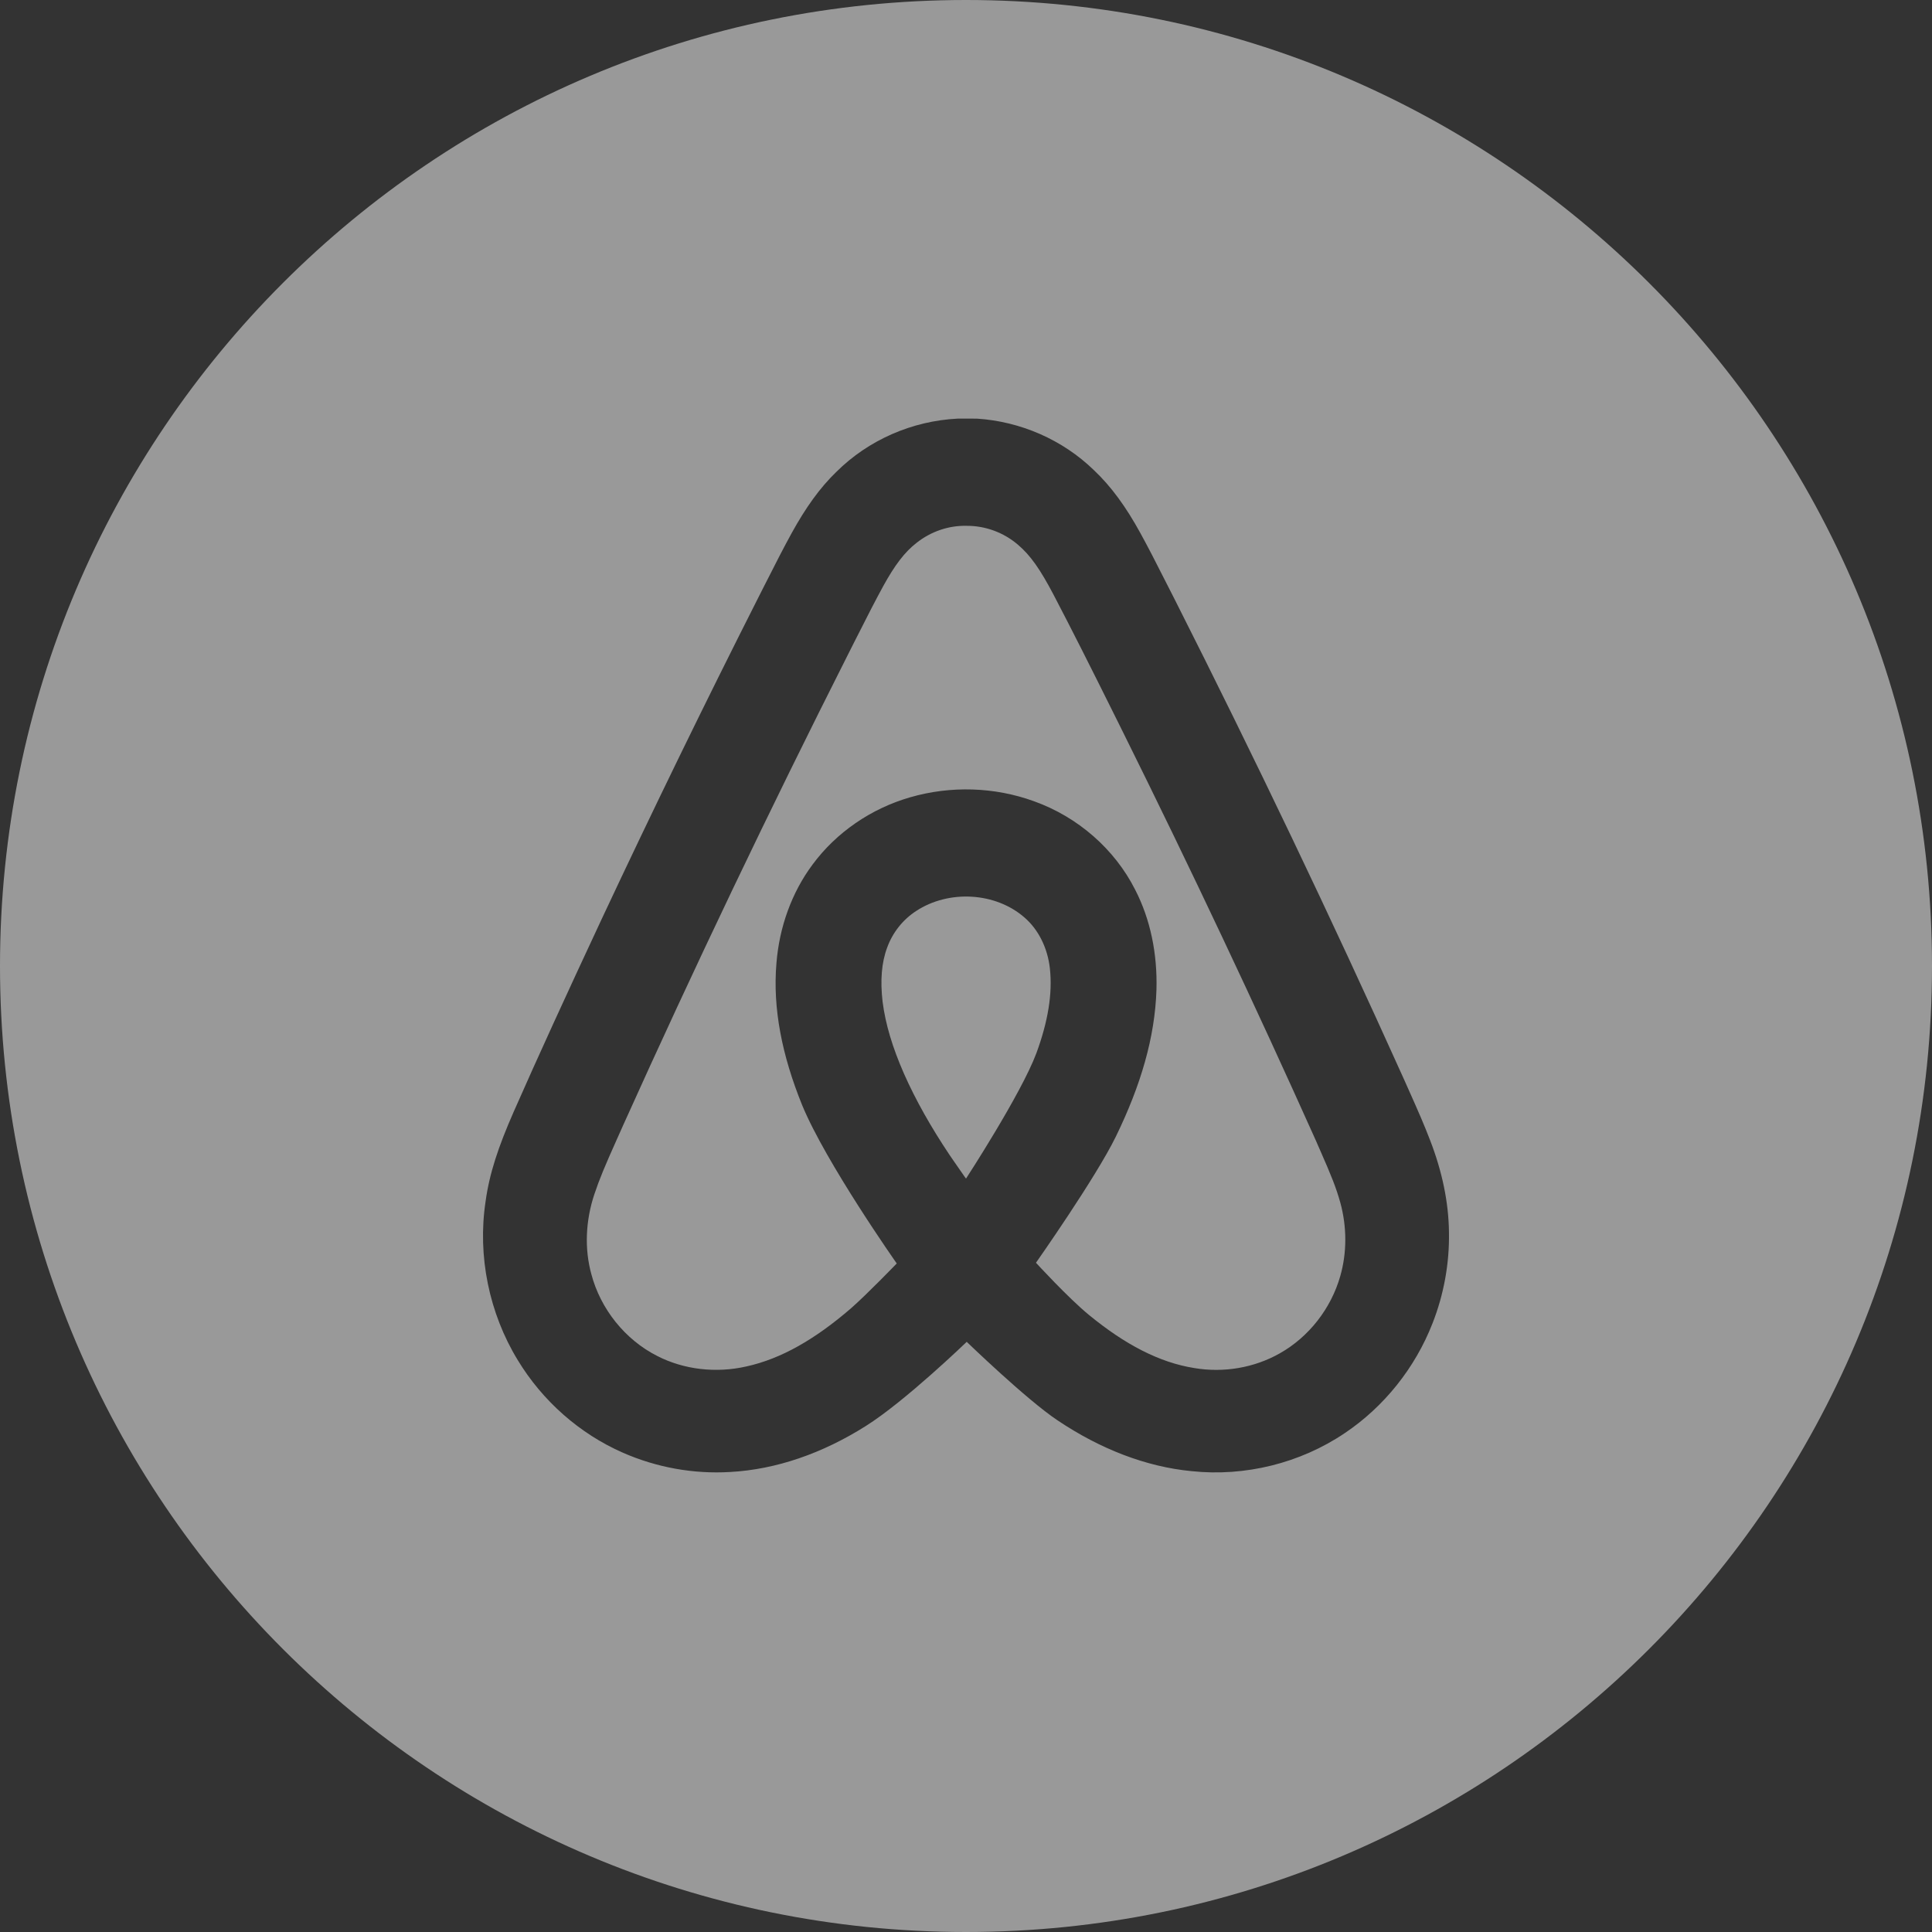 <?xml version="1.0" encoding="UTF-8"?>
<svg width="60px" height="60px" viewBox="0 0 60 60" version="1.1" xmlns="http://www.w3.org/2000/svg" xmlns:xlink="http://www.w3.org/1999/xlink">
    <rect x="0" y="0" width="60" height="60" fill="#333333" stroke="none"/>
    <!-- Generator: Sketch 44.1 (41455) - http://www.bohemiancoding.com/sketch -->
    <title>Airbnb_White</title>
    <desc>Created with Sketch.</desc>
    <defs></defs>
    <g id="Page-1" stroke="none" stroke-width="1" fill="none" fill-rule="evenodd" opacity="0.5">
        <g id="Social_icons" transform="translate(-160, -811)" fill="#FFFFFF">
            <g id="White" transform="translate(60, 560)">
                <g id="Airbnb" transform="translate(100, 251)">
                    <path d="M0,30 C0,13.431 13.431,0 30,0 C46.569,0 60,13.431 60,30 C60,46.569 46.569,60 30,60 C13.431,60 0,46.569 0,30 Z M44.414,35.414 C44.231,34.938 44.069,34.563 43.703,33.745 C43.63,33.583 43.63,33.583 43.58,33.47 C41.33,28.477 38.964,23.527 36.483,18.619 C36.42,18.496 36.37,18.397 36.259,18.179 C35.849,17.368 35.662,17.005 35.418,16.56 C34.973,15.749 34.518,15.116 33.969,14.598 C33.003,13.66 31.696,13.087 30.338,13.001 L29.747,13 C28.32,13.071 26.97,13.666 25.976,14.652 C25.456,15.154 25.02,15.769 24.584,16.559 C24.34,17.005 24.139,17.394 23.756,18.152 C23.733,18.197 23.733,18.197 23.71,18.242 C23.623,18.415 23.585,18.49 23.535,18.588 C21.884,21.851 20.272,25.16 18.699,28.514 C17.549,30.978 16.736,32.752 15.954,34.525 C15.472,35.624 15.198,36.446 15.079,37.319 C14.826,39.003 15.187,40.78 16.08,42.241 C16.848,43.508 18,44.525 19.342,45.114 C20.387,45.574 21.539,45.782 22.673,45.714 C24.106,45.637 25.545,45.133 26.879,44.292 C28.099,43.529 30.022,41.672 30.022,41.672 C30.022,41.672 31.886,43.474 32.847,44.113 C34.165,44.996 35.58,45.551 37.006,45.688 C38.665,45.864 40.378,45.442 41.764,44.506 C42.984,43.687 43.948,42.481 44.489,41.095 C44.841,40.199 45.016,39.232 44.999,38.27 C44.989,37.334 44.785,36.373 44.414,35.414 Z" id="Combined-Shape"></path>
                    <path d="M39.747,42.028 C38.956,42.478 38.001,42.641 37.089,42.486 C36.003,42.314 34.935,41.752 33.824,40.841 C33.171,40.306 32.173,39.216 32.173,39.216 C32.173,39.216 34.029,36.578 34.654,35.297 C35.431,33.702 35.869,32.212 35.915,30.733 C35.946,29.622 35.728,28.551 35.254,27.632 C34.615,26.365 33.466,25.368 32.113,24.884 C30.889,24.438 29.524,24.396 28.265,24.761 C27.054,25.11 25.972,25.85 25.232,26.853 C24.588,27.718 24.201,28.793 24.113,29.915 C23.994,31.316 24.285,32.774 24.91,34.318 C25.65,36.113 27.849,39.238 27.849,39.238 C27.849,39.238 26.932,40.19 26.422,40.636 C25.314,41.591 24.264,42.197 23.185,42.435 C22.236,42.652 21.236,42.536 20.405,42.108 C19.414,41.605 18.65,40.654 18.364,39.567 C18.148,38.781 18.185,37.91 18.457,37.093 C18.617,36.615 18.778,36.23 19.158,35.381 C19.174,35.346 19.174,35.346 19.19,35.31 C19.26,35.155 19.305,35.055 19.35,34.951 C21.552,30.061 23.883,25.182 26.34,20.317 C26.392,20.214 26.434,20.132 26.527,19.946 C26.976,19.057 27.179,18.662 27.439,18.185 C27.787,17.555 28.093,17.146 28.463,16.86 C28.906,16.507 29.462,16.318 30.009,16.33 C30.595,16.324 31.168,16.536 31.611,16.915 C32.007,17.25 32.309,17.691 32.714,18.46 C33.295,19.572 33.801,20.575 34.728,22.44 C34.811,22.606 34.811,22.606 34.893,22.773 C36.989,26.998 38.974,31.202 40.866,35.422 C40.891,35.481 40.911,35.527 40.959,35.636 C40.977,35.676 40.977,35.676 40.995,35.717 C41.35,36.523 41.496,36.889 41.623,37.343 C41.831,38.097 41.832,38.902 41.623,39.631 C41.336,40.64 40.645,41.522 39.747,42.028 Z"></path>
                    <path d="M29.589,36.013 C29.561,35.972 29.561,35.972 29.533,35.931 C29.516,35.907 29.516,35.907 29.5,35.884 C28.916,35.011 28.442,34.175 28.072,33.34 C27.72,32.535 27.498,31.808 27.409,31.104 C27.334,30.453 27.376,29.892 27.553,29.424 C27.722,28.959 28.042,28.558 28.45,28.293 C29.47,27.623 30.924,27.709 31.822,28.499 C32.251,28.871 32.533,29.442 32.604,30.066 C32.693,30.863 32.544,31.732 32.185,32.709 C31.71,33.979 30.001,36.601 30.001,36.601 C30.001,36.601 30.015,36.634 29.589,36.013 Z"></path>
                </g>
            </g>
        </g>
    </g>
</svg>